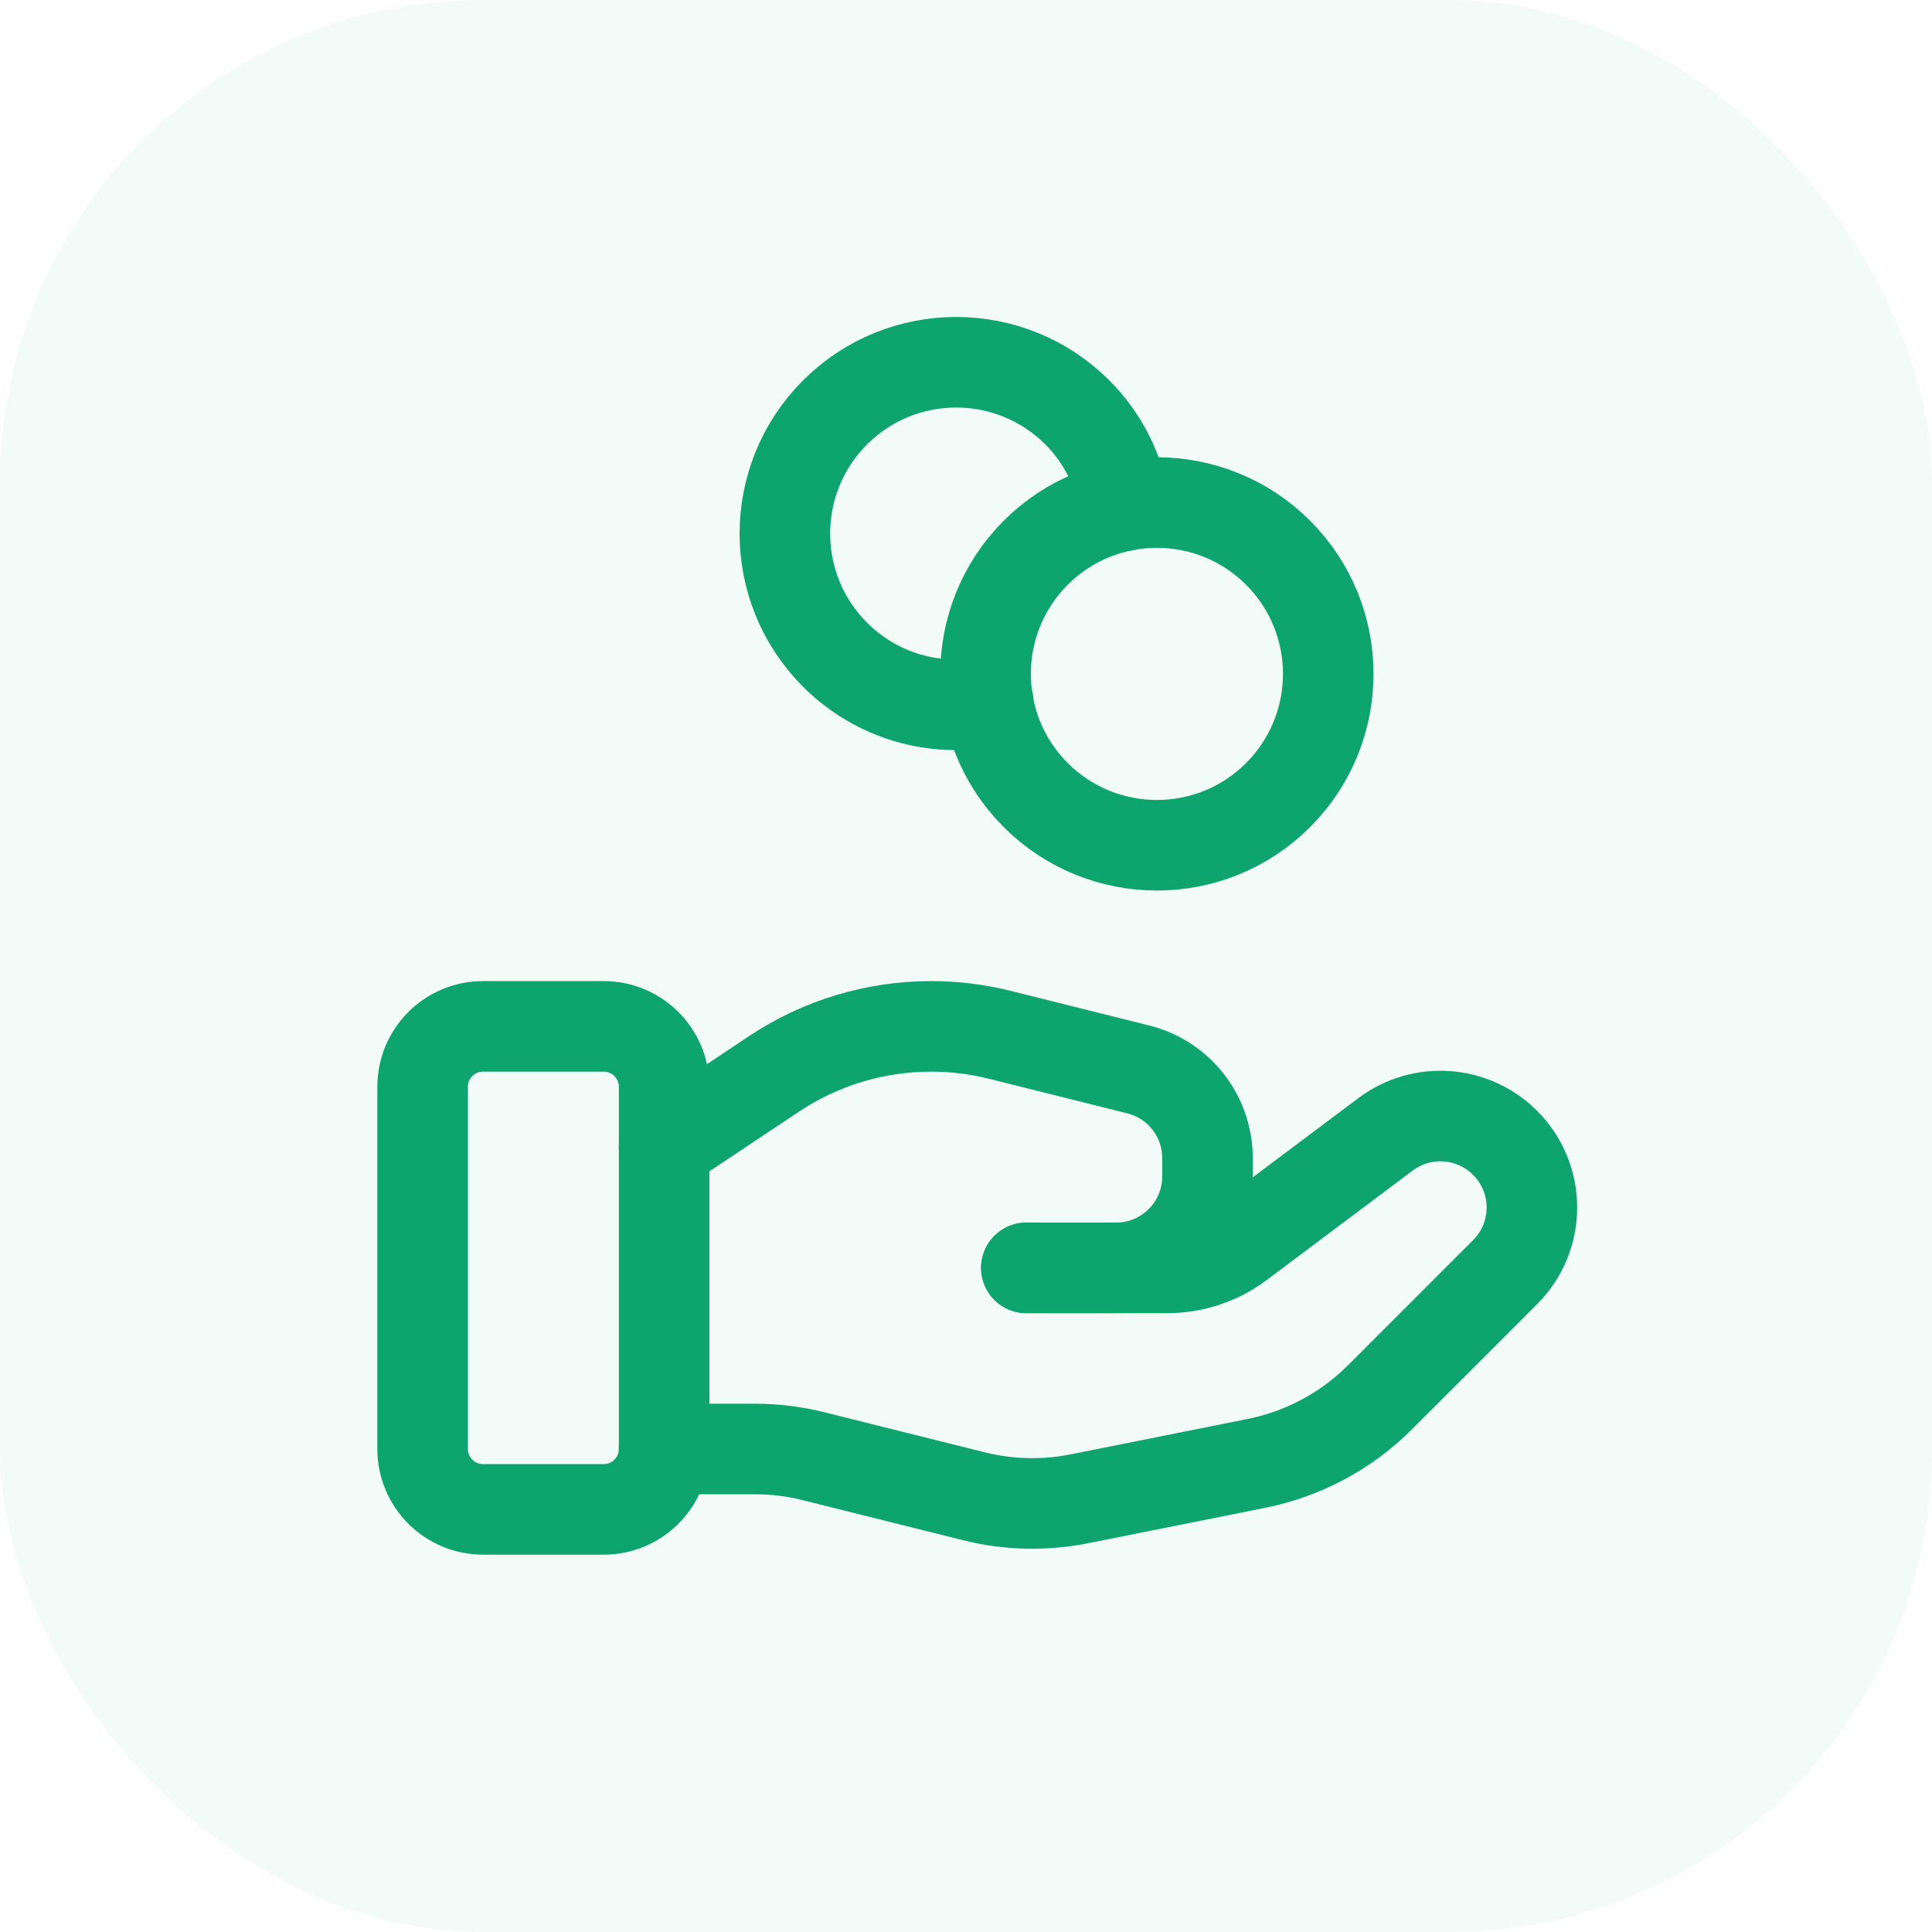 <svg width="32" height="32" viewBox="0 0 32 32" fill="none" xmlns="http://www.w3.org/2000/svg">
<g clip-path="url(#clip0_267_6500)">
<rect opacity="0.05" width="32" height="32" fill="#0DA46F"/>
<path fill-rule="evenodd" clip-rule="evenodd" d="M10 25H8C7.448 25 7 24.552 7 24V18C7 17.448 7.448 17 8 17H10C10.552 17 11 17.448 11 18V24C11 24.552 10.552 25 10 25Z" stroke="#0DA46F" stroke-width="1.5" stroke-linecap="round" stroke-linejoin="round"/>
<path d="M17 21H19.333C19.766 21 20.187 20.86 20.533 20.6L22.949 18.788C23.552 18.336 24.396 18.396 24.929 18.929V18.929C25.521 19.521 25.521 20.48 24.929 21.071L22.856 23.144C22.298 23.702 21.586 24.083 20.812 24.238L17.882 24.824C17.301 24.94 16.702 24.926 16.127 24.782L13.477 24.12C13.16 24.04 12.835 24 12.508 24H11" stroke="#0DA46F" stroke-width="1.5" stroke-linecap="round" stroke-linejoin="round"/>
<path d="M17 21H18.485C19.322 21 20 20.322 20 19.485V19.182C20 18.487 19.527 17.881 18.853 17.713L16.561 17.14C16.188 17.047 15.806 17 15.422 17V17C14.495 17 13.588 17.274 12.817 17.789L11 19" stroke="#0DA46F" stroke-width="1.5" stroke-linecap="round" stroke-linejoin="round"/>
<path d="M21.169 9.155C22.277 10.264 22.277 12.06 21.169 13.169C20.061 14.277 18.264 14.277 17.155 13.169C16.047 12.06 16.047 10.264 17.155 9.155C18.264 8.047 20.061 8.047 21.169 9.155" stroke="#0DA46F" stroke-width="1.5" stroke-linecap="round" stroke-linejoin="round"/>
<path d="M18.631 8.375C18.538 7.81 18.28 7.267 17.844 6.831C16.736 5.723 14.939 5.723 13.831 6.831C12.723 7.939 12.723 9.736 13.831 10.844C14.521 11.534 15.477 11.793 16.368 11.624" stroke="#0DA46F" stroke-width="1.5" stroke-linecap="round" stroke-linejoin="round"/>
</g>
<defs>
<clipPath id="clip0_267_6500">
<rect width="32" height="32" rx="8" fill="white"/>
</clipPath>
</defs>
</svg>
